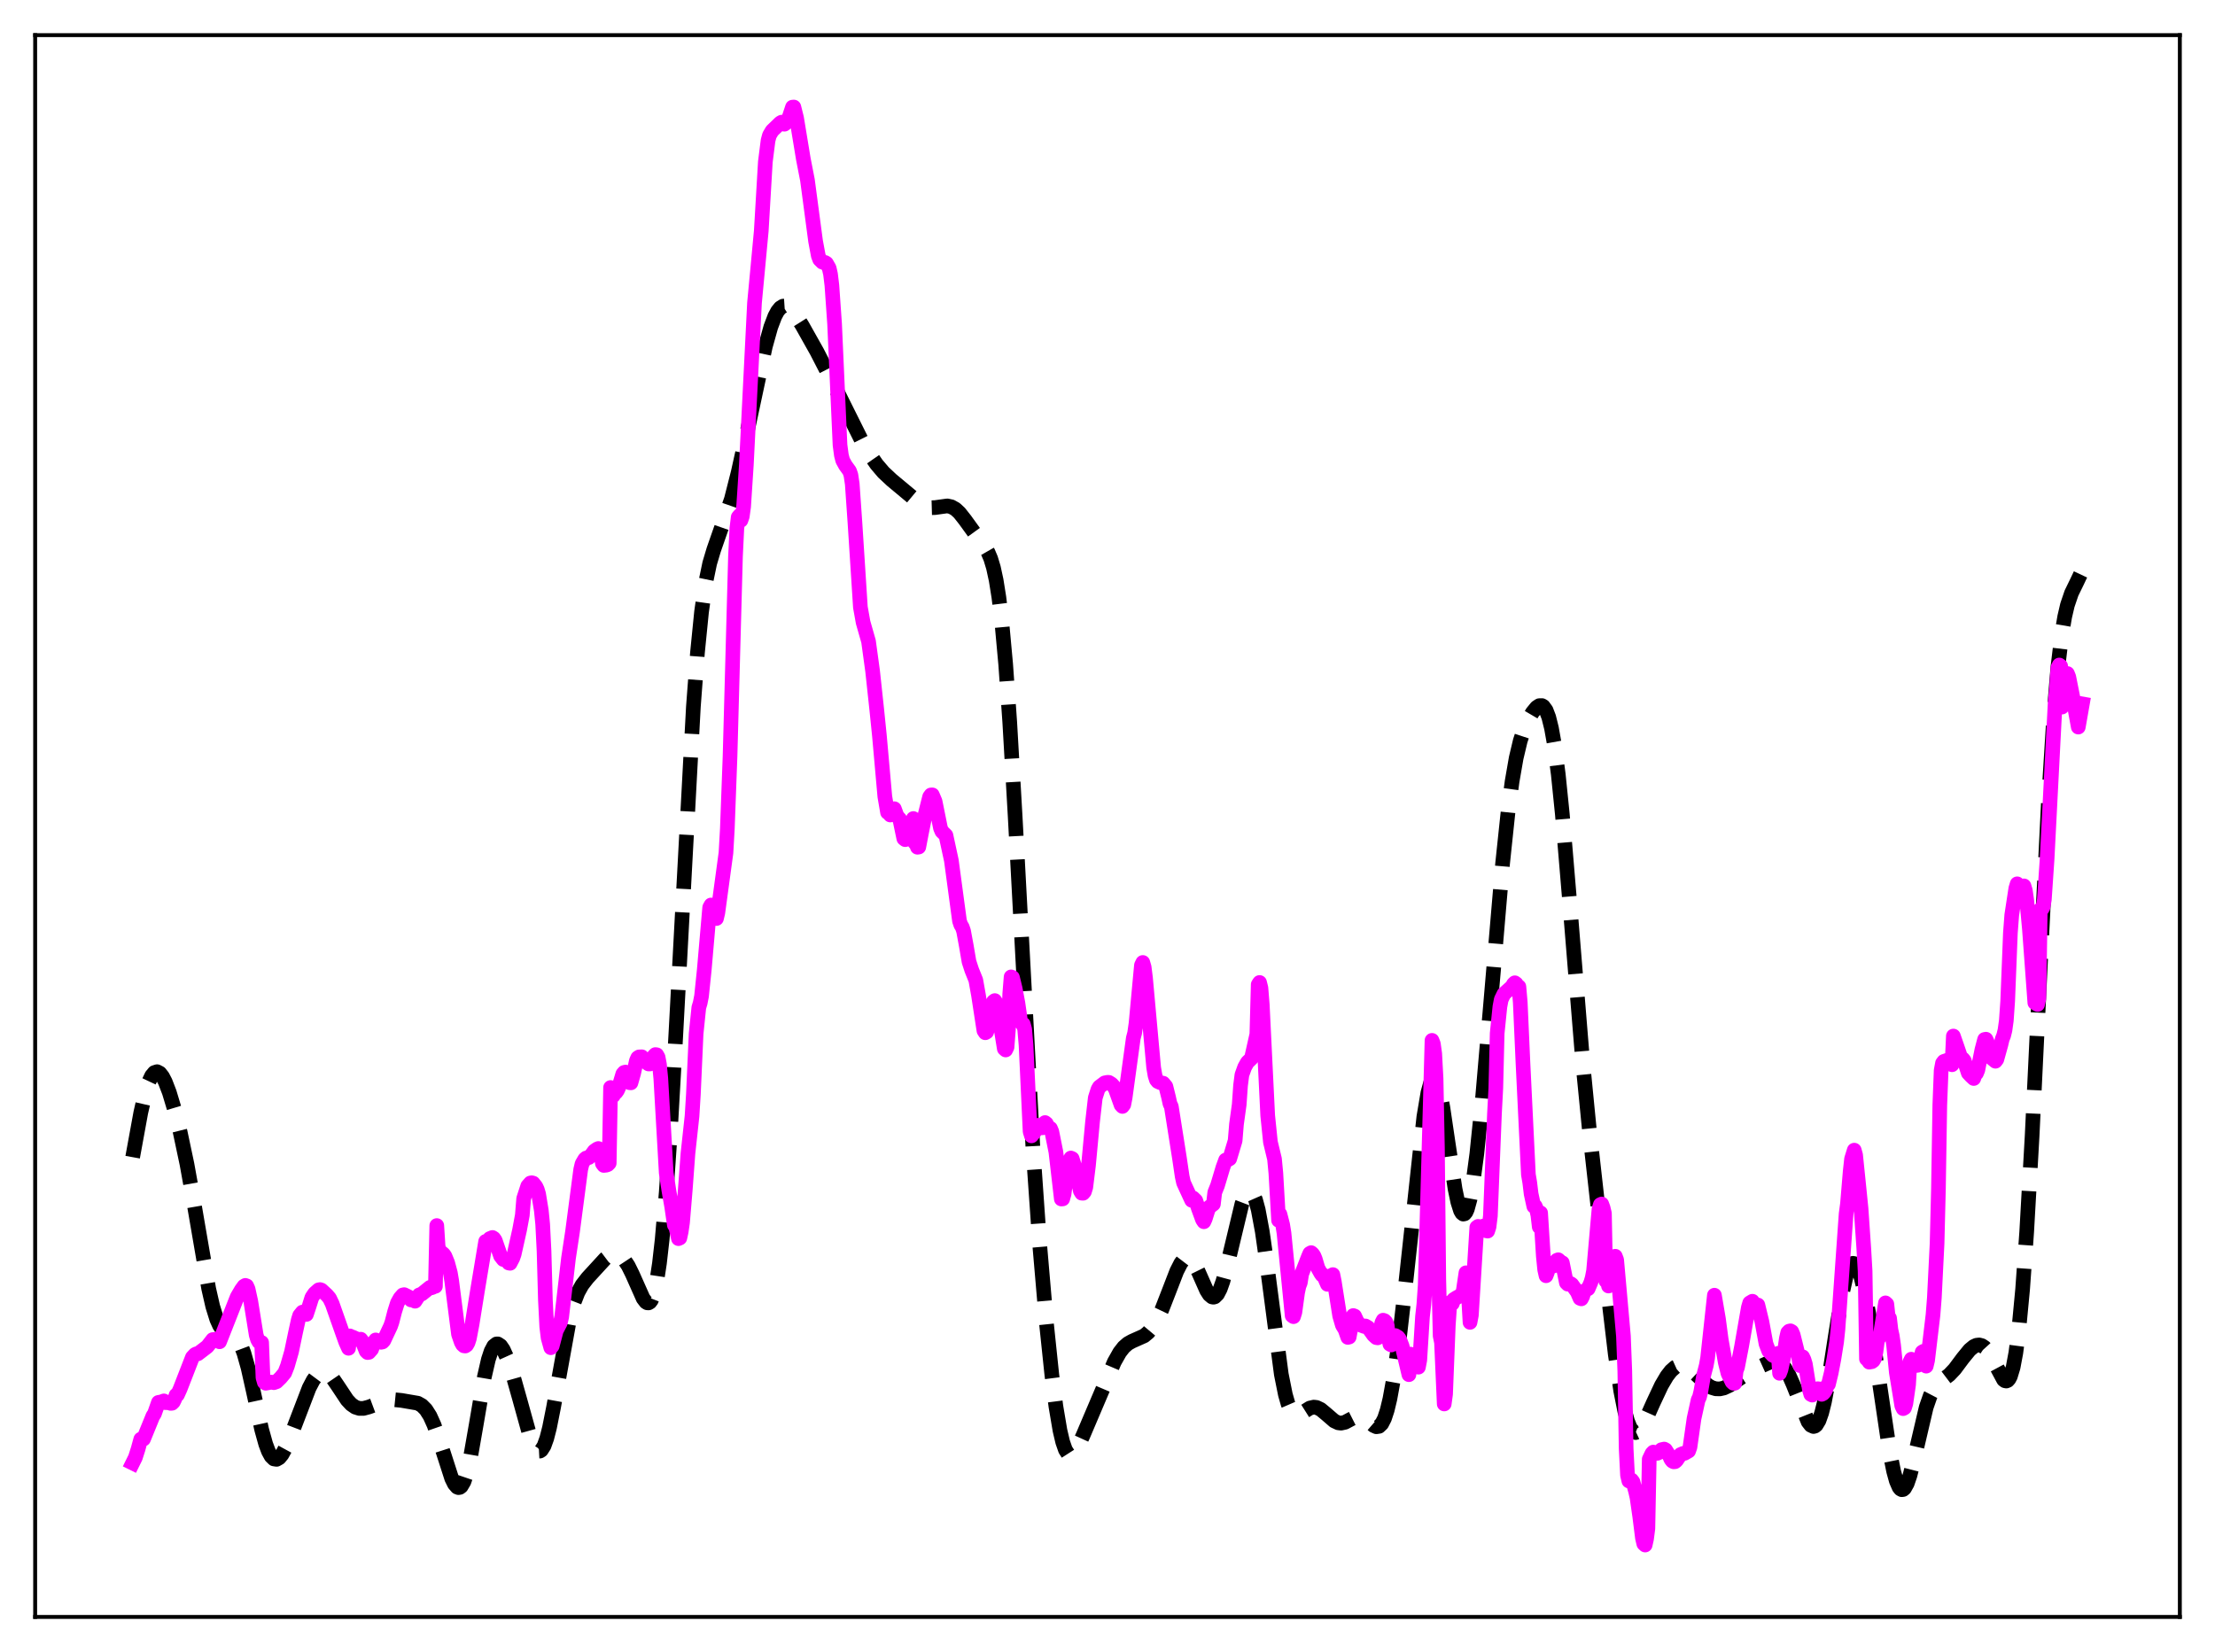 <?xml version="1.0" encoding="utf-8" standalone="no"?>
<!DOCTYPE svg PUBLIC "-//W3C//DTD SVG 1.1//EN"
  "http://www.w3.org/Graphics/SVG/1.1/DTD/svg11.dtd">
<svg xmlns:xlink="http://www.w3.org/1999/xlink" width="453.6pt" height="338.4pt" viewBox="0 0 453.6 338.4" xmlns="http://www.w3.org/2000/svg" version="1.1">
 <defs>
  <style type="text/css">*{stroke-linejoin: round; stroke-linecap: butt}</style>
 </defs>
 <g id="figure_1">
  <g id="patch_1">
   <path d="M 0 338.4 
L 453.6 338.4 
L 453.6 0 
L 0 0 
z
" style="fill: #ffffff"/>
  </g>
  <g id="axes_1">
   <g id="patch_2">
    <path d="M 7.2 331.2 
L 446.4 331.2 
L 446.4 7.2 
L 7.2 7.2 
z
" style="fill: #ffffff"/>
   </g>
   <g id="matplotlib.axis_1"/>
   <g id="matplotlib.axis_2"/>
   <g id="line2d_1">
    <path d="M 27.164 237.027 
L 28.832 227.896 
L 29.666 224.238 
L 30.5 221.547 
L 31.056 220.366 
L 31.612 219.694 
L 32.168 219.517 
L 32.725 219.805 
L 33.281 220.511 
L 33.837 221.58 
L 34.671 223.745 
L 35.783 227.44 
L 36.895 231.878 
L 38.285 238.445 
L 39.676 246.165 
L 42.734 263.953 
L 43.568 267.603 
L 44.402 270.279 
L 44.959 271.503 
L 45.515 272.322 
L 46.071 272.816 
L 46.905 273.19 
L 47.739 273.517 
L 48.295 273.933 
L 48.851 274.639 
L 49.407 275.713 
L 49.963 277.197 
L 50.797 280.16 
L 51.91 285.123 
L 53.578 292.788 
L 54.412 295.792 
L 54.968 297.274 
L 55.524 298.291 
L 56.08 298.835 
L 56.636 298.926 
L 57.193 298.607 
L 57.749 297.936 
L 58.583 296.407 
L 59.695 293.721 
L 63.309 284.288 
L 64.144 282.705 
L 64.978 281.586 
L 65.534 281.141 
L 66.09 280.953 
L 66.646 281.023 
L 67.202 281.338 
L 68.036 282.199 
L 69.148 283.827 
L 71.095 286.758 
L 71.929 287.654 
L 72.763 288.23 
L 73.597 288.495 
L 74.431 288.493 
L 75.543 288.197 
L 79.436 286.752 
L 80.548 286.684 
L 82.217 286.85 
L 85.553 287.422 
L 86.387 287.889 
L 87.221 288.726 
L 88.056 290.044 
L 88.89 291.889 
L 90.002 295.082 
L 92.504 302.844 
L 93.06 303.966 
L 93.616 304.609 
L 93.894 304.716 
L 94.172 304.666 
L 94.451 304.451 
L 95.007 303.505 
L 95.563 301.87 
L 96.397 298.244 
L 97.509 291.881 
L 99.177 282.102 
L 100.011 278.461 
L 100.568 276.773 
L 101.124 275.72 
L 101.68 275.283 
L 101.958 275.279 
L 102.514 275.651 
L 103.07 276.461 
L 103.904 278.311 
L 105.016 281.606 
L 106.406 286.532 
L 108.353 293.557 
L 109.187 295.826 
L 109.743 296.809 
L 110.299 297.243 
L 110.577 297.228 
L 110.855 297.047 
L 111.411 296.175 
L 111.967 294.63 
L 112.523 292.464 
L 113.358 288.271 
L 116.694 269.841 
L 117.528 266.854 
L 118.362 264.714 
L 119.197 263.216 
L 120.309 261.78 
L 123.923 257.839 
L 124.757 257.21 
L 125.592 256.884 
L 126.148 256.875 
L 126.704 257.052 
L 127.26 257.428 
L 127.816 258.013 
L 128.65 259.276 
L 129.484 260.959 
L 131.709 265.958 
L 132.265 266.688 
L 132.543 266.862 
L 132.821 266.878 
L 133.099 266.713 
L 133.377 266.344 
L 133.933 264.911 
L 134.489 262.425 
L 135.045 258.776 
L 135.601 253.894 
L 136.435 244.232 
L 137.269 231.933 
L 138.382 212.213 
L 141.996 144.746 
L 142.83 133.699 
L 143.665 125.332 
L 144.499 119.409 
L 145.333 115.39 
L 146.167 112.595 
L 149.782 102.228 
L 151.172 96.755 
L 152.84 89.216 
L 156.733 70.962 
L 157.845 66.984 
L 158.679 64.786 
L 159.235 63.747 
L 159.791 63.059 
L 160.347 62.71 
L 160.903 62.673 
L 161.459 62.911 
L 162.015 63.379 
L 162.85 64.401 
L 164.24 66.6 
L 167.298 72.042 
L 169.801 76.905 
L 176.474 90.295 
L 178.142 93.122 
L 179.532 95.122 
L 180.923 96.755 
L 182.591 98.32 
L 188.708 103.418 
L 189.542 103.809 
L 190.376 104.001 
L 191.488 103.97 
L 193.991 103.625 
L 194.825 103.807 
L 195.659 104.277 
L 196.493 105.05 
L 197.605 106.46 
L 200.664 110.687 
L 201.776 112.156 
L 202.332 113.123 
L 202.888 114.436 
L 203.444 116.281 
L 204 118.854 
L 204.556 122.346 
L 205.112 126.922 
L 205.947 136.047 
L 206.781 147.909 
L 207.893 167.29 
L 211.508 234.808 
L 212.898 254.767 
L 214.288 270.981 
L 215.4 281.61 
L 216.234 288.075 
L 217.068 293.014 
L 217.625 295.372 
L 218.181 296.968 
L 218.737 297.834 
L 219.015 298.016 
L 219.293 298.046 
L 219.571 297.938 
L 220.127 297.374 
L 220.683 296.452 
L 221.795 294.014 
L 228.19 278.983 
L 229.302 277.011 
L 230.137 275.94 
L 230.971 275.211 
L 231.805 274.743 
L 234.307 273.626 
L 235.141 272.935 
L 235.975 271.938 
L 236.81 270.596 
L 237.922 268.27 
L 239.312 264.702 
L 240.98 260.382 
L 241.814 258.745 
L 242.371 258.017 
L 242.927 257.649 
L 243.483 257.672 
L 244.039 258.09 
L 244.595 258.868 
L 245.429 260.554 
L 247.097 264.32 
L 247.653 265.189 
L 248.209 265.656 
L 248.488 265.711 
L 248.766 265.639 
L 249.322 265.094 
L 249.878 264.02 
L 250.434 262.458 
L 251.268 259.374 
L 254.326 246.606 
L 254.883 245.146 
L 255.439 244.244 
L 255.717 244.032 
L 255.995 243.995 
L 256.273 244.14 
L 256.551 244.475 
L 257.107 245.733 
L 257.663 247.783 
L 258.497 252.258 
L 259.331 258.115 
L 262.39 281.482 
L 263.224 285.653 
L 263.78 287.589 
L 264.336 288.878 
L 264.892 289.597 
L 265.448 289.854 
L 266.004 289.774 
L 266.838 289.296 
L 268.229 288.417 
L 269.063 288.221 
L 269.619 288.292 
L 270.453 288.69 
L 271.565 289.611 
L 273.234 291.054 
L 274.068 291.444 
L 274.624 291.511 
L 275.458 291.327 
L 276.57 290.73 
L 277.682 290.167 
L 278.238 290.058 
L 278.794 290.125 
L 279.351 290.377 
L 280.185 291.032 
L 281.297 291.995 
L 281.853 292.246 
L 282.409 292.164 
L 282.965 291.628 
L 283.521 290.543 
L 284.077 288.851 
L 284.633 286.535 
L 285.468 281.94 
L 286.58 274.008 
L 287.97 261.959 
L 291.585 228.743 
L 292.419 223.8 
L 292.975 221.78 
L 293.253 221.202 
L 293.531 220.923 
L 293.809 220.947 
L 294.087 221.269 
L 294.365 221.881 
L 294.921 223.905 
L 295.477 226.836 
L 296.589 234.346 
L 297.98 243.548 
L 298.536 246.217 
L 299.092 247.973 
L 299.37 248.465 
L 299.648 248.686 
L 299.926 248.629 
L 300.204 248.294 
L 300.482 247.682 
L 301.038 245.65 
L 301.594 242.607 
L 302.428 236.376 
L 303.54 225.601 
L 305.209 206.229 
L 307.711 176.861 
L 308.823 166.321 
L 309.657 160.062 
L 310.492 155.259 
L 311.326 151.744 
L 312.16 149.218 
L 312.994 147.355 
L 313.828 145.932 
L 314.662 144.913 
L 315.218 144.541 
L 315.774 144.528 
L 316.052 144.696 
L 316.609 145.462 
L 317.165 146.913 
L 317.721 149.158 
L 318.277 152.27 
L 319.111 158.61 
L 319.945 166.803 
L 321.335 183.376 
L 324.116 217.542 
L 325.506 231.721 
L 327.73 251.617 
L 330.789 277.443 
L 331.901 284.904 
L 332.735 289.082 
L 333.291 291.089 
L 333.847 292.461 
L 334.403 293.225 
L 334.96 293.437 
L 335.516 293.175 
L 336.072 292.532 
L 336.906 291.06 
L 338.574 287.32 
L 340.242 283.767 
L 341.355 281.881 
L 342.189 280.805 
L 343.023 280.065 
L 343.857 279.69 
L 344.413 279.645 
L 344.969 279.758 
L 345.803 280.192 
L 346.915 281.133 
L 349.696 283.737 
L 350.53 284.215 
L 351.364 284.469 
L 352.198 284.492 
L 353.032 284.305 
L 354.145 283.784 
L 355.813 282.667 
L 358.037 281.189 
L 360.54 279.878 
L 362.486 279.002 
L 363.32 278.848 
L 363.876 278.909 
L 364.432 279.146 
L 364.988 279.59 
L 365.544 280.261 
L 366.379 281.698 
L 367.213 283.594 
L 370.271 291.224 
L 370.827 291.942 
L 371.383 292.196 
L 371.661 292.121 
L 371.94 291.897 
L 372.496 290.979 
L 373.052 289.409 
L 373.608 287.196 
L 374.442 282.813 
L 375.832 273.789 
L 377.222 265.174 
L 378.057 261.424 
L 378.613 259.788 
L 379.169 258.916 
L 379.447 258.77 
L 379.725 258.814 
L 380.003 259.042 
L 380.559 260.022 
L 381.115 261.641 
L 381.949 265.09 
L 382.783 269.525 
L 384.174 278.439 
L 386.954 297.187 
L 387.788 301.355 
L 388.344 303.361 
L 388.9 304.641 
L 389.178 304.991 
L 389.456 305.144 
L 389.734 305.102 
L 390.012 304.87 
L 390.569 303.871 
L 391.125 302.247 
L 391.959 298.957 
L 394.461 288.261 
L 395.295 285.864 
L 396.129 284.264 
L 396.964 283.283 
L 398.076 282.453 
L 399.188 281.611 
L 400.3 280.438 
L 401.968 278.2 
L 403.359 276.501 
L 404.193 275.812 
L 404.749 275.554 
L 405.305 275.486 
L 405.861 275.632 
L 406.417 276.008 
L 406.973 276.621 
L 407.807 277.956 
L 410.31 282.622 
L 410.588 282.827 
L 410.866 282.883 
L 411.144 282.766 
L 411.422 282.451 
L 411.7 281.913 
L 412.256 280.08 
L 412.812 277.11 
L 413.368 272.891 
L 414.202 264.086 
L 415.037 252.338 
L 416.149 232.652 
L 417.817 197.907 
L 419.485 164.258 
L 420.597 146.489 
L 421.432 136.591 
L 422.266 129.599 
L 422.822 126.331 
L 423.378 123.94 
L 424.212 121.488 
L 425.324 119.205 
L 426.436 116.852 
L 426.436 116.852 
" clip-path="url(#paaf8523c45)" style="fill: none; stroke-dasharray: 11.1,4.8; stroke-dashoffset: 0; stroke: #000000; stroke-width: 3"/>
   </g>
   <g id="line2d_2">
    <path d="M 27.164 299.679 
L 27.72 298.554 
L 28.276 296.817 
L 28.832 294.787 
L 29.388 294.77 
L 31.334 289.999 
L 31.612 289.624 
L 32.446 287.255 
L 33.003 287.162 
L 33.559 286.954 
L 33.837 287.304 
L 34.393 287.319 
L 34.671 287.291 
L 34.949 287.458 
L 35.227 287.434 
L 35.505 287.155 
L 35.783 286.587 
L 36.061 285.761 
L 36.339 285.713 
L 36.895 284.477 
L 39.398 278.031 
L 39.954 277.437 
L 40.232 277.303 
L 40.51 277.311 
L 42.456 275.823 
L 43.568 274.394 
L 44.68 274.27 
L 44.959 274.839 
L 48.573 265.654 
L 49.407 264.226 
L 49.963 263.456 
L 50.241 263.292 
L 50.519 263.395 
L 50.797 264.014 
L 51.354 266.542 
L 52.466 273.448 
L 52.744 274.377 
L 53.022 274.868 
L 53.3 275.028 
L 53.578 274.995 
L 53.856 282.18 
L 54.134 283.148 
L 54.412 283.333 
L 54.968 283.231 
L 55.524 283.102 
L 56.08 283.218 
L 56.636 283.022 
L 57.471 282.213 
L 58.305 281.208 
L 58.861 279.792 
L 59.695 276.901 
L 60.529 272.912 
L 61.085 270.366 
L 61.363 269.462 
L 61.919 268.772 
L 62.197 268.707 
L 62.475 268.777 
L 62.753 269.237 
L 63.309 267.545 
L 63.866 265.77 
L 64.422 264.943 
L 65.256 264.201 
L 65.534 264.153 
L 65.812 264.239 
L 66.924 265.264 
L 67.48 265.908 
L 68.036 267.071 
L 70.261 273.393 
L 70.817 274.937 
L 71.373 276.175 
L 71.651 273.645 
L 71.929 273.898 
L 72.207 273.875 
L 73.319 274.392 
L 73.875 274.315 
L 74.153 274.667 
L 74.987 276.773 
L 75.265 277.046 
L 75.543 277.009 
L 76.1 276.379 
L 76.656 274.819 
L 76.934 274.464 
L 77.768 274.885 
L 78.046 274.944 
L 78.324 274.883 
L 78.602 274.586 
L 79.992 271.62 
L 80.27 270.813 
L 80.826 268.654 
L 81.382 266.89 
L 81.939 265.883 
L 82.495 265.248 
L 82.773 265.19 
L 83.607 265.597 
L 84.163 266.274 
L 84.719 266.255 
L 84.997 266.532 
L 85.831 265.252 
L 86.387 265.041 
L 87.777 263.924 
L 88.056 263.697 
L 88.334 263.791 
L 88.612 263.69 
L 88.89 263.463 
L 89.168 263.477 
L 89.446 251.036 
L 89.724 255.372 
L 90.002 256.236 
L 90.558 256.668 
L 90.836 256.902 
L 91.114 257.292 
L 91.67 258.655 
L 92.226 260.733 
L 92.504 262.379 
L 93.894 273.294 
L 94.451 274.919 
L 94.729 275.423 
L 95.007 275.674 
L 95.285 275.707 
L 95.563 275.521 
L 95.841 275.036 
L 96.119 274.162 
L 96.675 271.237 
L 97.787 264.313 
L 99.455 254.28 
L 100.011 254.167 
L 100.289 253.71 
L 100.846 253.477 
L 101.124 253.658 
L 101.402 254.056 
L 102.514 257.275 
L 103.07 257.99 
L 103.626 257.957 
L 104.182 258.71 
L 104.46 258.765 
L 105.016 257.695 
L 105.294 256.894 
L 106.406 251.917 
L 106.963 248.91 
L 107.241 245.502 
L 108.075 242.941 
L 108.631 242.314 
L 108.909 242.268 
L 109.187 242.345 
L 109.743 243.048 
L 110.021 243.645 
L 110.299 244.566 
L 110.855 247.955 
L 111.133 250.752 
L 111.411 256.25 
L 111.689 266.258 
L 111.967 271.772 
L 112.245 274.053 
L 112.802 276.059 
L 113.08 275.72 
L 113.914 272.555 
L 114.748 270.946 
L 115.026 269.745 
L 116.416 257.741 
L 117.25 252.25 
L 118.919 239.556 
L 119.197 238.386 
L 119.753 237.437 
L 120.031 237.203 
L 120.587 237.108 
L 121.143 236.532 
L 121.699 235.772 
L 122.255 235.377 
L 122.533 235.252 
L 122.811 235.508 
L 123.089 236.654 
L 123.367 238.339 
L 123.645 238.717 
L 124.201 238.656 
L 124.479 238.536 
L 124.757 238.25 
L 125.036 222.761 
L 125.314 224.599 
L 125.592 224.447 
L 125.87 223.898 
L 126.148 223.756 
L 126.426 223.379 
L 126.704 222.768 
L 127.538 219.991 
L 127.816 219.668 
L 128.094 219.598 
L 128.65 220.942 
L 128.928 221.771 
L 129.206 221.799 
L 129.762 219.839 
L 130.318 217.302 
L 130.596 216.676 
L 130.874 216.49 
L 131.431 216.468 
L 132.543 217.754 
L 132.821 217.938 
L 133.099 217.935 
L 133.377 217.783 
L 133.655 217.429 
L 133.933 216.294 
L 134.211 216.014 
L 134.489 216.055 
L 134.767 216.549 
L 135.045 218.013 
L 135.323 220.905 
L 136.435 240.255 
L 136.991 243.942 
L 137.548 247.131 
L 138.104 250.939 
L 138.382 251.223 
L 138.938 253.714 
L 139.216 253.589 
L 139.494 252.315 
L 139.772 250.424 
L 140.328 243.761 
L 140.884 236.255 
L 141.718 228.61 
L 141.996 224.136 
L 142.552 211.755 
L 143.108 206.373 
L 143.386 205.454 
L 143.665 204.033 
L 144.221 198.664 
L 145.333 185.873 
L 145.611 185.373 
L 145.889 185.496 
L 146.723 188.142 
L 147.001 186.966 
L 148.669 174.684 
L 148.947 169.78 
L 149.503 154.881 
L 150.616 113.992 
L 150.894 108.256 
L 151.172 105.94 
L 151.45 105.593 
L 151.728 106.582 
L 152.006 105.779 
L 152.284 103.76 
L 152.84 95.243 
L 154.508 62.074 
L 155.899 47.278 
L 156.733 33.147 
L 157.289 28.766 
L 157.567 27.73 
L 158.123 26.786 
L 159.235 25.719 
L 159.791 25.177 
L 160.069 25.021 
L 160.347 25.002 
L 160.625 25.446 
L 161.181 24.998 
L 161.459 24.459 
L 162.294 21.947 
L 162.572 21.927 
L 163.128 24.171 
L 164.518 32.598 
L 165.352 36.872 
L 167.02 49.403 
L 167.576 52.389 
L 167.854 53.143 
L 168.411 53.695 
L 168.967 53.764 
L 169.245 53.941 
L 169.801 54.913 
L 170.079 56.144 
L 170.357 58.43 
L 170.913 66.357 
L 172.025 91.169 
L 172.303 93.25 
L 172.581 94.317 
L 173.137 95.326 
L 173.971 96.478 
L 174.249 97.273 
L 174.528 99.12 
L 175.084 107.105 
L 176.196 124.383 
L 176.752 127.486 
L 177.864 131.379 
L 178.698 137.468 
L 179.532 145.21 
L 180.088 150.654 
L 181.201 163.167 
L 181.757 166.415 
L 182.035 166.585 
L 182.313 166.936 
L 182.591 166.332 
L 182.869 166.097 
L 183.147 165.655 
L 183.703 167.164 
L 184.259 167.781 
L 185.093 171.767 
L 185.371 171.985 
L 185.649 171.879 
L 186.205 171.027 
L 187.04 167.664 
L 187.318 172.605 
L 187.596 172.75 
L 187.874 173.541 
L 188.152 173.503 
L 188.708 170.588 
L 189.542 166.498 
L 190.376 163.209 
L 190.654 162.832 
L 190.932 162.821 
L 191.488 164.134 
L 192.6 169.633 
L 192.879 170.288 
L 193.713 171.108 
L 194.825 176.256 
L 196.493 188.646 
L 196.771 189.472 
L 197.049 189.884 
L 197.327 190.708 
L 197.883 193.724 
L 198.439 196.976 
L 198.995 198.686 
L 199.83 200.763 
L 200.386 203.877 
L 201.498 211.125 
L 201.776 211.543 
L 202.054 211.383 
L 202.332 210.534 
L 203.166 205.981 
L 203.444 205.16 
L 203.722 204.955 
L 204 205.424 
L 204.556 207.948 
L 205.669 214.82 
L 205.947 215.068 
L 206.225 214.495 
L 206.503 210.949 
L 206.781 203.567 
L 207.059 200.099 
L 207.337 200.21 
L 207.893 202.498 
L 208.449 205.432 
L 209.005 209.294 
L 209.283 209.666 
L 209.561 209.786 
L 209.839 210.824 
L 210.117 214.069 
L 210.951 231.781 
L 211.229 232.66 
L 211.786 231.978 
L 212.342 230.66 
L 212.62 230.498 
L 213.176 231.016 
L 213.454 231.017 
L 214.01 229.939 
L 214.288 230.155 
L 214.566 230.78 
L 215.122 231.14 
L 215.4 231.809 
L 216.234 235.971 
L 217.346 245.596 
L 217.625 245.576 
L 217.903 244.595 
L 218.737 238.232 
L 219.293 237.202 
L 219.571 237.328 
L 220.127 239.135 
L 221.239 243.938 
L 221.517 244.399 
L 221.795 244.421 
L 222.073 244.099 
L 222.351 243.196 
L 222.907 238.682 
L 223.742 229.736 
L 224.298 224.869 
L 224.854 223.129 
L 225.132 222.647 
L 226.244 221.806 
L 226.8 221.696 
L 227.078 221.706 
L 227.634 222.052 
L 228.19 222.662 
L 228.468 223.219 
L 229.58 226.334 
L 229.858 226.634 
L 230.137 226.251 
L 230.415 224.812 
L 232.083 212.645 
L 232.361 211.593 
L 232.639 209.626 
L 233.751 197.718 
L 234.029 197.146 
L 234.307 198.099 
L 234.585 200.313 
L 236.254 218.68 
L 236.532 220.297 
L 236.81 221.182 
L 237.088 221.528 
L 237.644 221.78 
L 238.2 221.875 
L 238.756 222.549 
L 239.312 224.793 
L 239.59 226.07 
L 239.868 226.649 
L 241.536 237.222 
L 242.092 240.975 
L 242.371 242.248 
L 242.927 243.468 
L 244.039 245.865 
L 244.317 245.377 
L 244.873 245.913 
L 245.429 247.572 
L 246.263 249.842 
L 246.541 250.254 
L 246.819 249.637 
L 247.375 247.864 
L 247.653 247.263 
L 248.488 246.624 
L 248.766 244.239 
L 249.322 242.856 
L 249.878 241.011 
L 250.434 239.145 
L 250.99 237.619 
L 251.546 237.516 
L 251.824 237.352 
L 252.936 233.652 
L 253.214 230.285 
L 253.77 226.268 
L 254.048 222.327 
L 254.326 220.168 
L 254.883 218.612 
L 255.439 217.606 
L 256.273 216.805 
L 257.385 211.856 
L 257.663 201.668 
L 257.941 201.245 
L 258.219 202.369 
L 258.497 205.812 
L 259.609 228.514 
L 260.165 233.933 
L 261 237.395 
L 261.278 240.305 
L 261.834 249.962 
L 262.112 248.699 
L 262.668 250.855 
L 262.946 252.589 
L 264.614 269.492 
L 264.892 269.696 
L 265.17 268.801 
L 265.726 264.758 
L 266.004 263.45 
L 266.282 262.742 
L 266.56 260.959 
L 267.951 257.389 
L 268.229 256.739 
L 268.507 256.585 
L 268.785 256.827 
L 269.063 257.222 
L 269.341 257.898 
L 269.897 259.773 
L 270.453 260.772 
L 270.731 261.174 
L 271.009 261.166 
L 271.843 263.072 
L 272.121 262.917 
L 272.677 261.264 
L 272.955 261.085 
L 273.234 262.455 
L 274.346 269.531 
L 274.902 271.446 
L 275.458 272.356 
L 276.014 273.946 
L 276.292 273.874 
L 277.126 269.47 
L 277.404 269.568 
L 277.96 270.764 
L 278.516 271.368 
L 279.351 271.696 
L 279.629 271.604 
L 280.185 271.941 
L 281.297 273.493 
L 281.853 273.989 
L 282.131 274.036 
L 282.409 273.747 
L 282.687 272.732 
L 282.965 270.97 
L 283.243 270.42 
L 283.521 270.516 
L 283.799 270.798 
L 284.077 271.461 
L 284.355 274.086 
L 284.633 275.339 
L 284.911 275.495 
L 285.468 273.888 
L 285.746 273.575 
L 286.302 273.907 
L 286.58 274.266 
L 287.136 275.721 
L 288.526 281.578 
L 288.804 277.363 
L 289.082 277.861 
L 289.36 277.84 
L 289.638 278.028 
L 290.194 279.986 
L 290.472 280.041 
L 290.75 278.584 
L 291.306 269.689 
L 291.585 267.172 
L 291.863 263.223 
L 293.253 213.102 
L 293.531 213.812 
L 293.809 215.807 
L 294.087 220.908 
L 294.365 235.133 
L 294.643 262.06 
L 294.921 273.634 
L 295.199 274.989 
L 295.755 287.58 
L 296.033 285.551 
L 296.589 271.499 
L 296.867 267.436 
L 297.145 266.687 
L 297.423 266.999 
L 297.701 266.174 
L 298.258 265.823 
L 299.092 265.363 
L 299.37 265.079 
L 299.648 264.452 
L 300.204 260.709 
L 300.482 261.17 
L 301.038 270.866 
L 301.316 269.391 
L 302.428 251.394 
L 302.706 251.201 
L 303.262 251.67 
L 303.54 251.489 
L 303.818 251.128 
L 304.097 251.282 
L 304.375 252.11 
L 304.653 252.167 
L 304.931 251.307 
L 305.209 249.062 
L 306.043 228.156 
L 306.321 222.907 
L 306.599 211.659 
L 307.155 206.22 
L 307.433 204.737 
L 307.989 203.586 
L 309.657 202.083 
L 309.935 201.573 
L 310.214 201.307 
L 310.492 201.506 
L 310.77 202.374 
L 311.048 202.108 
L 311.326 205.297 
L 311.882 217.726 
L 312.994 240.598 
L 313.272 242.22 
L 313.55 244.54 
L 314.106 247.103 
L 314.384 247.04 
L 314.662 247.674 
L 314.94 248.935 
L 315.218 251.312 
L 315.496 248.438 
L 316.052 257.312 
L 316.331 260.079 
L 316.609 261.317 
L 316.887 260.609 
L 317.165 259.041 
L 317.443 258.79 
L 317.721 259.226 
L 317.999 259.357 
L 318.277 259.265 
L 318.555 258.866 
L 318.833 258.141 
L 319.111 258.039 
L 319.667 258.527 
L 319.945 258.658 
L 320.779 262.759 
L 321.057 263.037 
L 321.613 262.907 
L 321.891 263.097 
L 323.004 264.653 
L 323.56 265.944 
L 323.838 266.049 
L 324.116 265.508 
L 324.394 264.518 
L 324.95 264.13 
L 325.228 263.978 
L 325.784 262.692 
L 326.062 261.735 
L 326.34 260.295 
L 327.452 247.677 
L 327.73 246.753 
L 328.008 246.622 
L 328.286 247.373 
L 328.564 248.53 
L 328.843 262.359 
L 329.121 262.047 
L 329.399 263.418 
L 329.677 262.716 
L 329.955 261.545 
L 330.511 258.013 
L 330.789 257.323 
L 331.067 258.046 
L 332.457 273.659 
L 332.735 280.803 
L 333.013 296.744 
L 333.291 302.18 
L 333.569 303.356 
L 333.847 303.17 
L 334.125 303.161 
L 334.403 303.521 
L 334.96 305.544 
L 335.238 306.751 
L 335.794 310.62 
L 336.35 315.033 
L 336.628 316.22 
L 336.906 316.473 
L 337.184 315.229 
L 337.462 313.095 
L 337.74 298.891 
L 338.296 297.725 
L 338.574 297.437 
L 339.408 297.685 
L 339.686 297.552 
L 340.242 296.946 
L 340.798 296.819 
L 341.077 296.968 
L 341.911 298.296 
L 342.189 298.929 
L 342.467 299.277 
L 342.745 299.428 
L 343.023 299.405 
L 343.301 299.181 
L 344.135 297.949 
L 344.691 297.707 
L 344.969 297.693 
L 345.803 297.217 
L 346.081 296.425 
L 346.915 290.562 
L 347.75 286.752 
L 348.028 286.17 
L 348.306 285.025 
L 348.862 281.821 
L 349.418 279.691 
L 349.696 278.143 
L 351.086 265.301 
L 351.92 270.179 
L 352.476 274.383 
L 353.311 279.076 
L 353.867 281.314 
L 354.701 283.073 
L 354.979 283.33 
L 355.257 283.334 
L 355.535 280.804 
L 355.813 280.079 
L 356.647 275.799 
L 358.037 267.832 
L 358.315 266.873 
L 358.871 266.538 
L 359.428 267.48 
L 359.706 268.246 
L 359.984 267.304 
L 360.54 269.602 
L 360.818 270.749 
L 361.652 275.26 
L 362.208 276.73 
L 363.042 277.616 
L 363.32 277.754 
L 363.876 277.592 
L 364.154 277.206 
L 364.432 281.3 
L 364.71 280.56 
L 365.266 278.046 
L 365.823 274.164 
L 366.101 272.95 
L 366.379 272.667 
L 366.657 272.599 
L 366.935 272.762 
L 367.213 273.414 
L 368.325 277.876 
L 368.603 279.719 
L 368.881 277.857 
L 369.159 277.926 
L 369.437 278.512 
L 369.715 279.439 
L 370.549 284.676 
L 370.827 285.618 
L 371.105 285.762 
L 372.218 284.457 
L 372.496 284.487 
L 372.774 284.762 
L 373.052 285.606 
L 373.33 285.456 
L 373.608 285.159 
L 373.886 284.651 
L 374.164 283.855 
L 374.442 283.547 
L 374.998 281.25 
L 375.554 278.357 
L 376.11 274.873 
L 376.388 272.243 
L 378.057 248.638 
L 378.335 246.574 
L 378.891 239.939 
L 379.169 237.387 
L 379.725 235.59 
L 380.003 236.592 
L 380.559 242.015 
L 381.115 247.532 
L 381.671 255.613 
L 381.949 260.357 
L 382.227 278.345 
L 382.505 278.529 
L 382.783 279.015 
L 383.339 278.915 
L 383.617 278.707 
L 383.895 278.228 
L 384.174 276.86 
L 384.452 274.763 
L 384.73 274.018 
L 385.008 273.774 
L 386.12 266.875 
L 386.398 267.126 
L 386.676 269.74 
L 386.954 270.001 
L 387.232 272.381 
L 387.51 273.638 
L 387.788 275.589 
L 388.344 281.147 
L 389.456 287.957 
L 389.734 288.536 
L 390.012 288.378 
L 390.291 287.487 
L 390.847 283.616 
L 391.125 278.969 
L 391.403 278.414 
L 391.959 278.595 
L 392.237 279.41 
L 392.515 279.685 
L 392.793 279.641 
L 393.349 278.215 
L 393.627 276.96 
L 393.905 276.789 
L 394.183 279.206 
L 394.461 279.831 
L 394.739 278.664 
L 395.851 269.339 
L 396.129 265.815 
L 396.686 254.681 
L 396.964 243.536 
L 397.242 226.373 
L 397.52 219.255 
L 397.798 217.765 
L 398.076 217.411 
L 399.188 217.036 
L 399.466 217.293 
L 399.744 218.094 
L 400.022 212.218 
L 400.856 214.624 
L 401.412 216.258 
L 401.69 216.765 
L 401.968 216.9 
L 402.246 217.249 
L 403.081 219.796 
L 403.637 220.391 
L 404.193 220.911 
L 404.471 220.06 
L 404.749 219.857 
L 405.027 219.184 
L 405.861 215.03 
L 406.417 212.914 
L 406.695 212.867 
L 406.973 213.48 
L 407.529 215.977 
L 407.807 216.696 
L 408.641 217.376 
L 408.92 217 
L 409.754 214.004 
L 410.032 212.83 
L 410.31 212.143 
L 410.588 211.029 
L 410.866 209.042 
L 411.144 205.066 
L 411.7 191.098 
L 411.978 187.426 
L 412.812 181.963 
L 413.09 181.036 
L 413.368 181.751 
L 413.646 181.571 
L 413.924 181.761 
L 414.202 181.737 
L 414.48 181.461 
L 414.758 182.386 
L 415.037 184.322 
L 415.593 190.288 
L 416.705 205.399 
L 417.261 205.749 
L 417.539 204.472 
L 417.817 186.302 
L 418.095 186.303 
L 418.373 185.842 
L 418.651 184.278 
L 419.207 176.081 
L 420.875 143.772 
L 421.154 140.968 
L 421.432 136.753 
L 421.71 136.217 
L 421.988 136.423 
L 422.266 144.834 
L 422.822 140.42 
L 423.378 137.959 
L 423.656 138.66 
L 424.49 142.836 
L 425.602 148.932 
L 426.436 144.185 
L 426.436 144.185 
" clip-path="url(#paaf8523c45)" style="fill: none; stroke: #ff00ff; stroke-width: 3; stroke-linecap: square"/>
   </g>
   <g id="patch_3">
    <path d="M 7.2 331.2 
L 7.2 7.2 
" style="fill: none; stroke: #000000; stroke-width: 0.8; stroke-linejoin: miter; stroke-linecap: square"/>
   </g>
   <g id="patch_4">
    <path d="M 446.4 331.2 
L 446.4 7.2 
" style="fill: none; stroke: #000000; stroke-width: 0.8; stroke-linejoin: miter; stroke-linecap: square"/>
   </g>
   <g id="patch_5">
    <path d="M 7.2 331.2 
L 446.4 331.2 
" style="fill: none; stroke: #000000; stroke-width: 0.8; stroke-linejoin: miter; stroke-linecap: square"/>
   </g>
   <g id="patch_6">
    <path d="M 7.2 7.2 
L 446.4 7.2 
" style="fill: none; stroke: #000000; stroke-width: 0.8; stroke-linejoin: miter; stroke-linecap: square"/>
   </g>
  </g>
 </g>
 <defs>
  <clipPath id="paaf8523c45">
   <rect x="7.2" y="7.2" width="439.2" height="324"/>
  </clipPath>
 </defs>
</svg>
